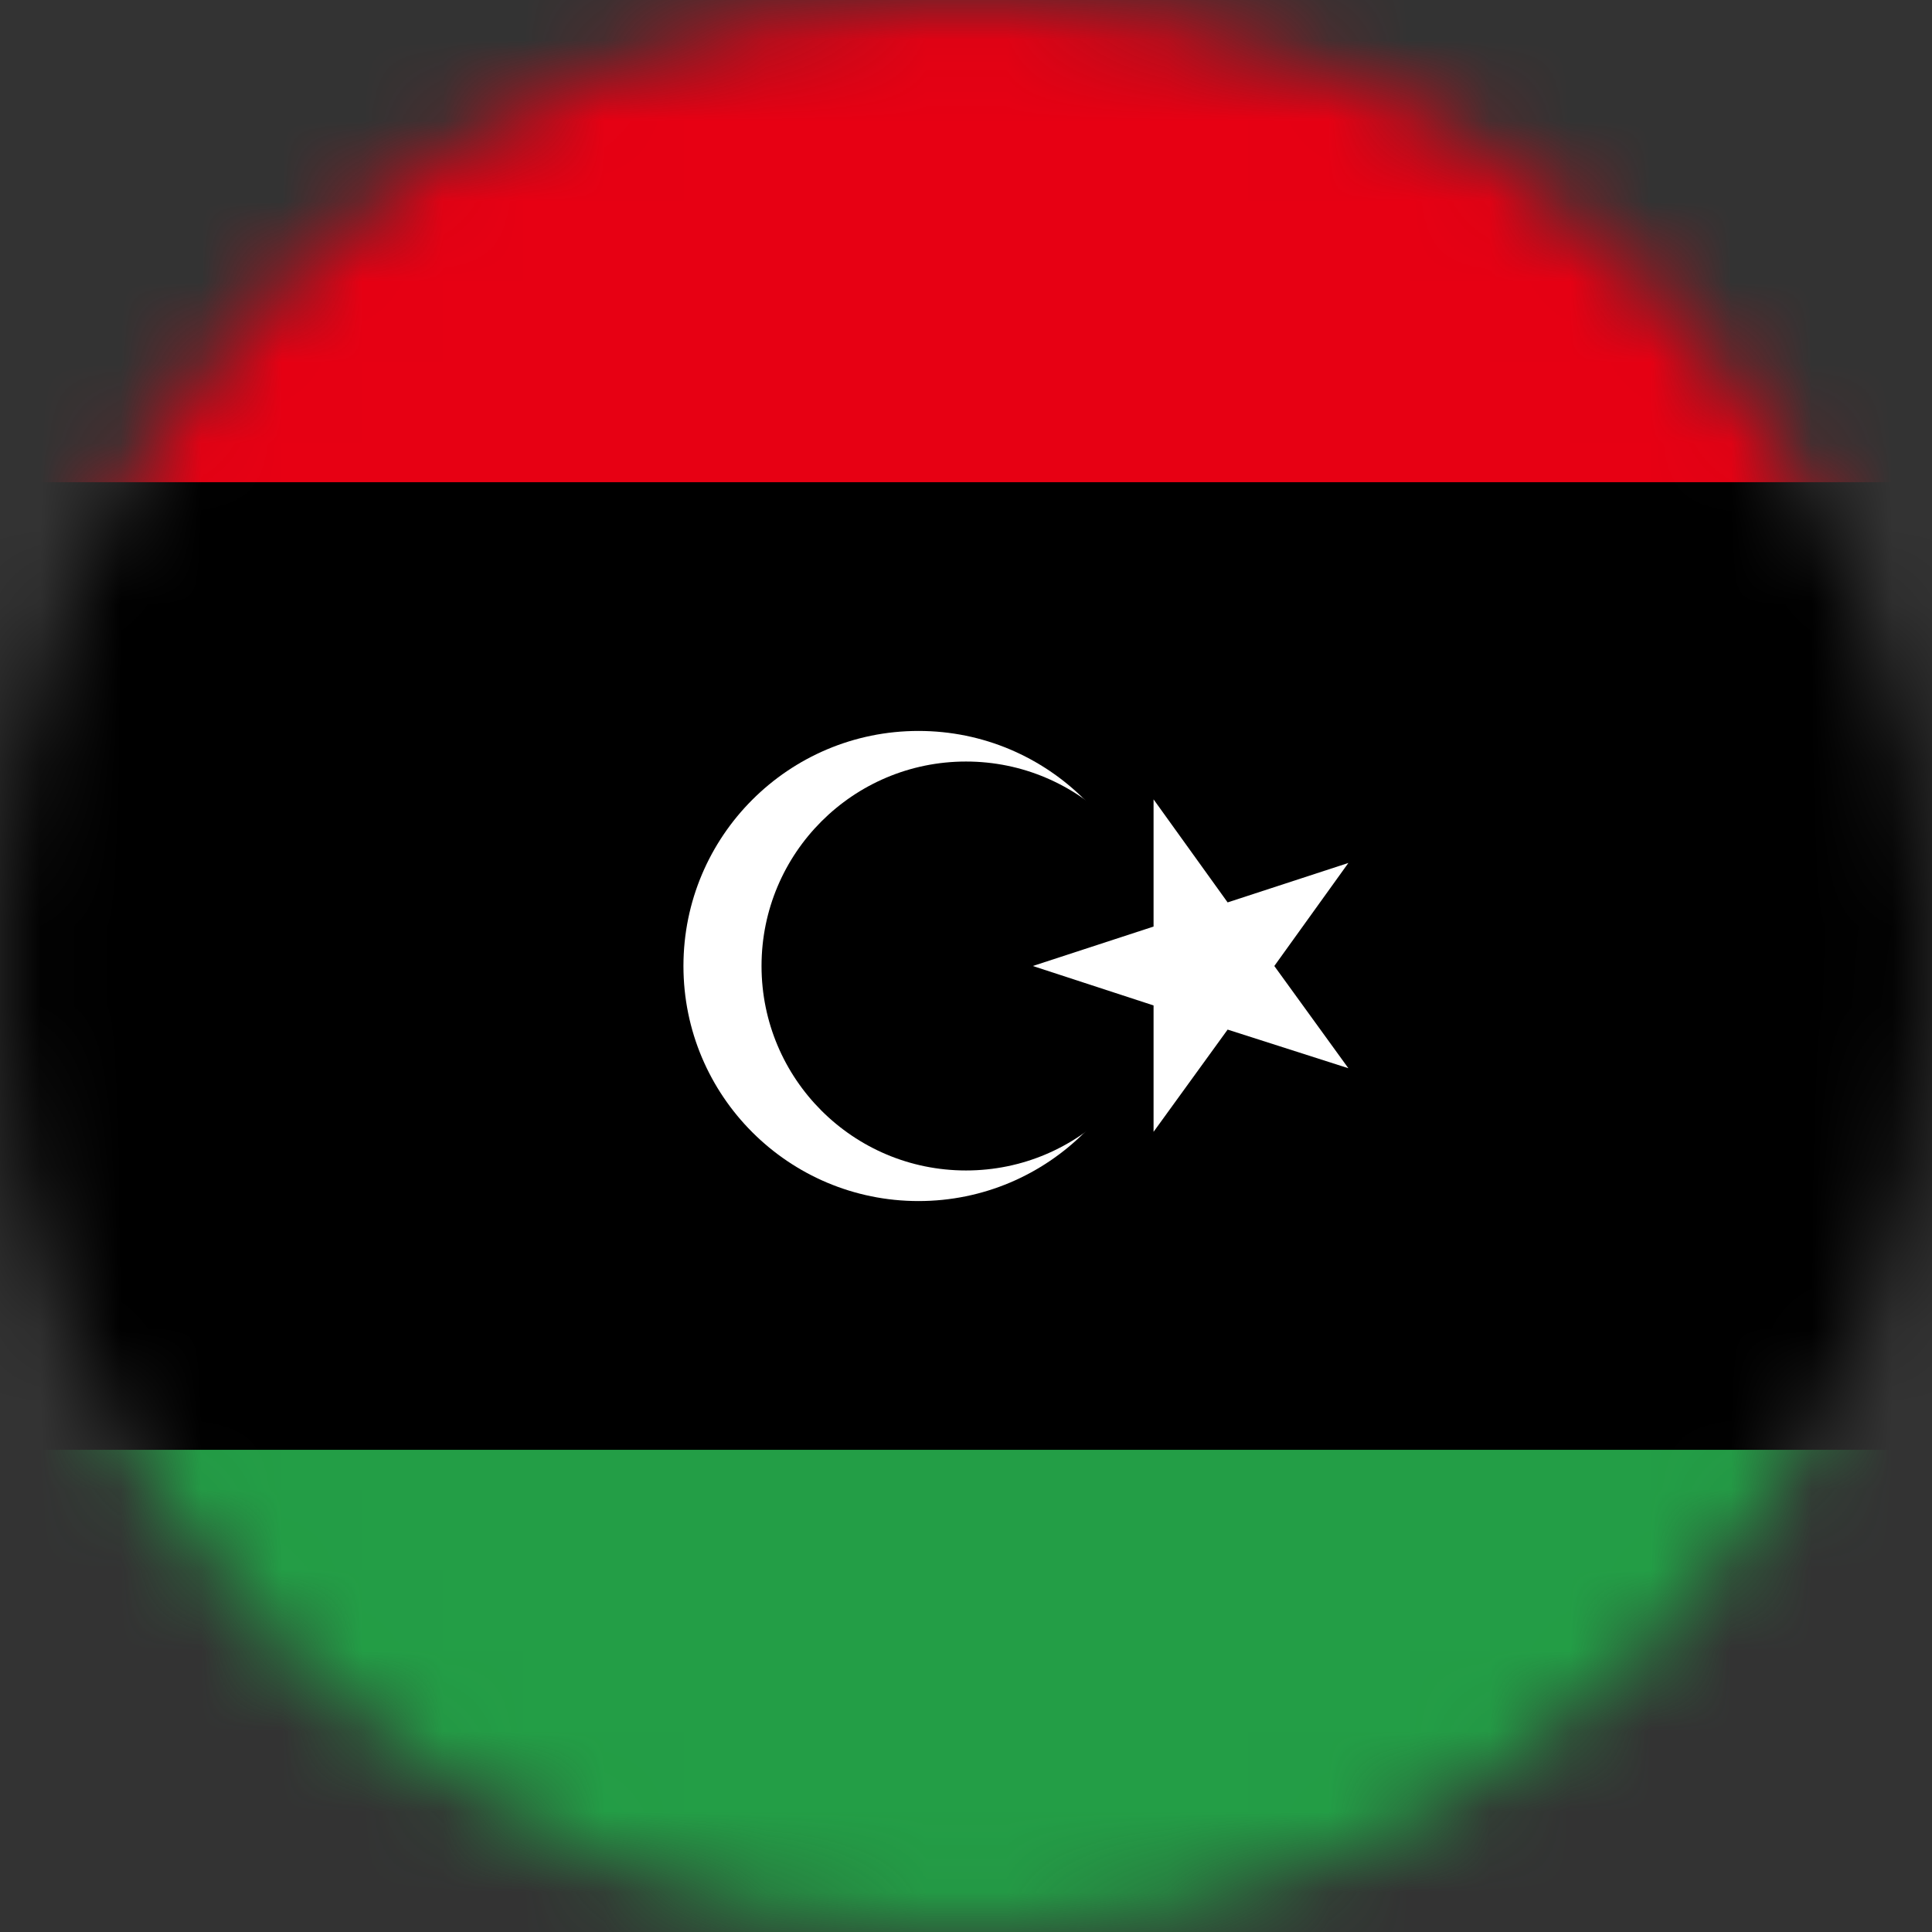 <svg width="24" height="24" viewBox="0 0 24 24" fill="none" xmlns="http://www.w3.org/2000/svg">
<rect x="0" y="0" width="24" height="24" fill="#333333" stroke="none"/>
<g clip-path="url(#clip0_170_16179)">
<mask id="mask0_170_16179" style="mask-type:luminance" maskUnits="userSpaceOnUse" x="0" y="0" width="24" height="24">
<path d="M12 24C18.627 24 24 18.627 24 12C24 5.373 18.627 1.14441e-05 12 1.14441e-05C5.373 1.14441e-05 0 5.373 0 12C0 18.627 5.373 24 12 24Z" fill="white"/>
</mask>
<g mask="url(#mask0_170_16179)">
<path d="M30.02 -0.02H-6.03V24.02H30.02V-0.02Z" fill="#239E46"/>
<path d="M30.02 -0.02H-6.03V18.01H30.02V-0.02Z" fill="black"/>
<path d="M30.02 -0.02H-6.03V5.99H30.02V-0.02Z" fill="#E70013"/>
<path d="M11.41 14.92C13.023 14.92 14.33 13.613 14.33 12C14.33 10.387 13.023 9.08 11.41 9.08C9.797 9.08 8.49 10.387 8.49 12C8.49 13.613 9.797 14.92 11.41 14.92Z" fill="white"/>
<path d="M12 14.54C13.403 14.54 14.54 13.403 14.54 12C14.54 10.597 13.403 9.46 12 9.46C10.597 9.46 9.46 10.597 9.46 12C9.46 13.403 10.597 14.54 12 14.54Z" fill="black"/>
<path d="M15.83 12L16.75 10.72L15.25 11.21L14.33 9.93V11.51L12.83 12L14.33 12.49V14.06L15.25 12.79L16.75 13.27L15.83 12Z" fill="white"/>
</g>
</g>
<defs>
<clipPath id="clip0_170_16179">
<rect width="24" height="24" fill="white"/>
</clipPath>
</defs>
</svg>
